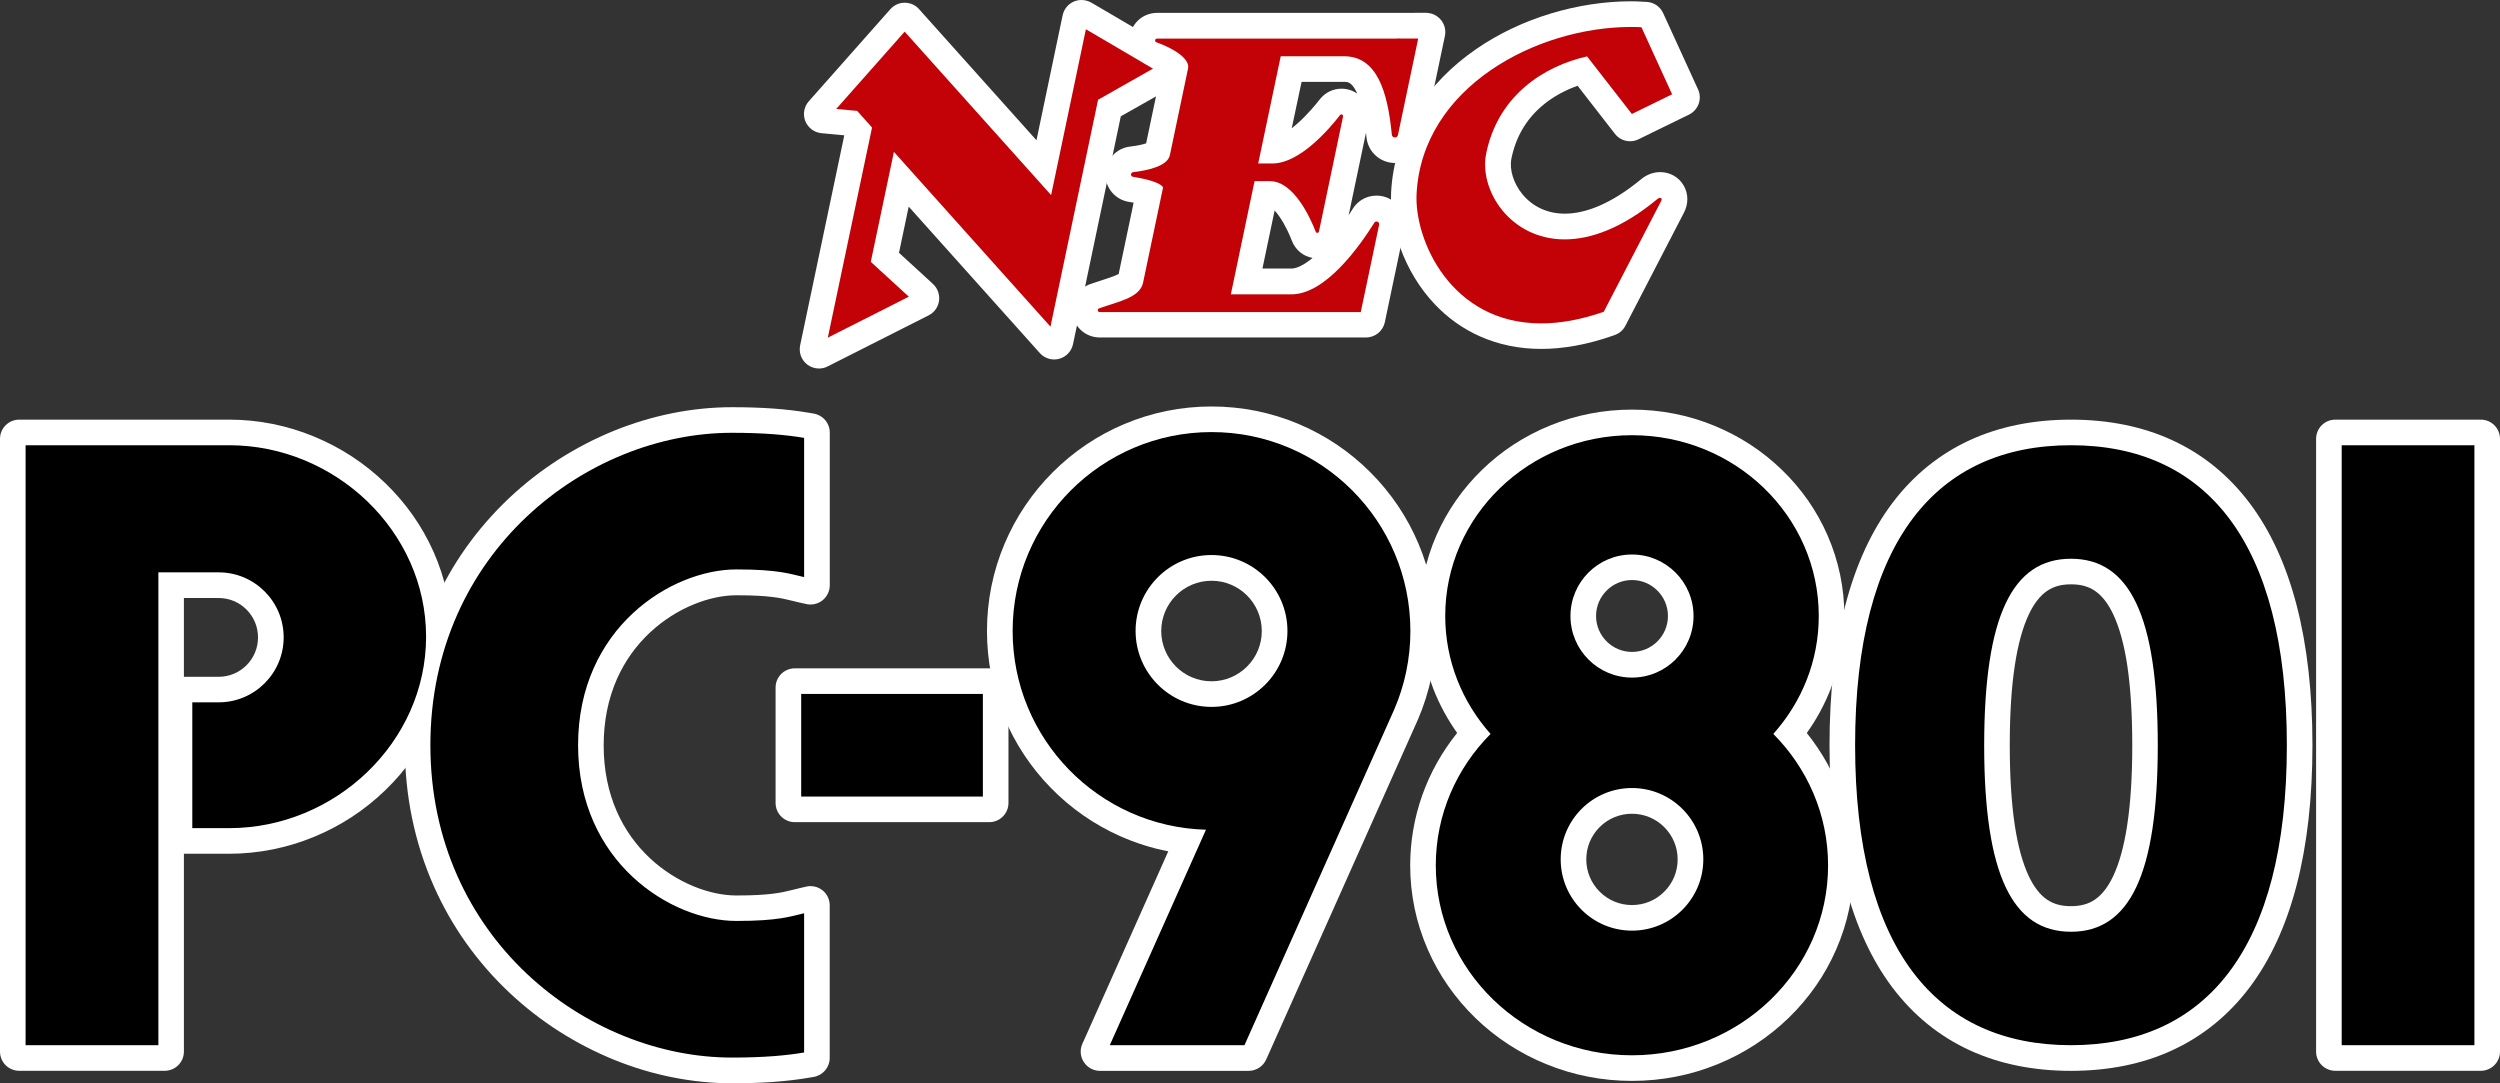 <?xml version="1.0" encoding="utf-8"?>
<!-- Generator: Adobe Illustrator 26.3.1, SVG Export Plug-In . SVG Version: 6.00 Build 0)  -->
<svg version="1.1" id="Layer_1" xmlns="http://www.w3.org/2000/svg" xmlns:xlink="http://www.w3.org/1999/xlink" x="0px" y="0px"
	 viewBox="0 0 3839 1663.5" style="enable-background:new 0 0 3839 1663.5;" xml:space="preserve">
<rect x="0" y="0" width="3839" height="1663.5" fill="#333333" stroke="none"/>
<style type="text/css">
	.st0{fill:#FFFFFF;}
	.st1{fill:#C30207;}
</style>
<g>
	<g>
		<g>
			<path class="st0" d="M1220.5,1247.8c-8.2,0-14.8-6.6-14.8-14.8v-177.2c0-8.2,6.6-14.8,14.8-14.8h298.6c8.2,0,14.8,6.6,14.8,14.8
				V1233c0,8.2-6.6,14.8-14.8,14.8H1220.5z"/>
			<path class="st0" d="M1519.1,1055.8v9.8v157.6v9.8h-9.8h-279h-9.8v-9.8v-157.6v-9.8h9.8h279H1519.1 M1519.1,1026.3h-9.8h-279
				h-9.8c-16.3,0-29.5,13.2-29.5,29.5v9.8v157.6v9.8c0,16.3,13.2,29.5,29.5,29.5h9.8h279h9.8c16.3,0,29.5-13.2,29.5-29.5v-9.8
				v-157.6v-9.8C1548.6,1039.5,1535.4,1026.3,1519.1,1026.3L1519.1,1026.3z"/>
		</g>
		<g>
			<path class="st0" d="M1689.1,1629.6c-5,0-9.7-2.5-12.4-6.7c-2.7-4.2-3.1-9.5-1.1-14.1l139.7-313c-30.8-4.2-60.8-12.7-89.3-25.5
				c-38.3-17.1-72.6-41-101.9-71.1c-29.4-30.2-52.5-65.1-68.5-103.8c-16.7-40.1-25.1-82.6-25.1-126.4c0-44.5,8.7-87.8,25.9-128.4
				c16.6-39.3,40.4-74.6,70.7-104.9c30.3-30.3,65.6-54.1,104.9-70.7c40.7-17.2,83.9-25.9,128.4-25.9c44.5,0,87.8,8.7,128.4,25.9
				c39.3,16.6,74.6,40.4,104.9,70.7c30.3,30.3,54.1,65.6,70.7,104.9c17.2,40.7,25.9,84,25.9,128.5c0,45.3-9.1,89.2-27,130.6
				c0,0.1-232.6,521.2-232.6,521.2c-2.4,5.3-7.7,8.8-13.5,8.8H1689.1z M1860.4,877c-50.7,0-92,41.3-92,92c0,50.7,41.3,92,92,92
				c50.7,0,92-41.3,92-92C1952.4,918.2,1911.2,877,1860.4,877z"/>
			<path class="st0" d="M1860.4,653.8c42.6,0,83.8,8.3,122.7,24.8c37.5,15.9,71.2,38.6,100.2,67.5c28.9,28.9,51.7,62.7,67.5,100.2
				c16.4,38.9,24.8,80.2,24.8,122.8c0,43.2-8.7,85.2-25.8,124.8l0,0.1l0,0.1L1919.9,1609l-2.6,5.8h-6.4h-206.8h-15.1l6.2-13.8
				l141.9-317.8c-36.5-2.6-71.8-11.5-105.1-26.4c-36.6-16.3-69.3-39.2-97.4-67.9c-28.1-28.8-50.1-62.2-65.5-99.2
				c-15.9-38.3-24-78.9-24-120.8c0-42.5,8.3-83.8,24.8-122.7c15.9-37.5,38.6-71.2,67.5-100.2c28.9-28.9,62.7-51.7,100.2-67.5
				C1776.6,662.1,1817.9,653.8,1860.4,653.8 M1860.4,1075.7c58.9,0,106.8-47.9,106.8-106.8c0-58.9-47.9-106.8-106.8-106.8
				c-58.9,0-106.8,47.9-106.8,106.8C1753.7,1027.8,1801.6,1075.7,1860.4,1075.7 M1860.4,624.2c-46.5,0-91.7,9.1-134.2,27.1
				c-41.1,17.4-77.9,42.2-109.6,73.9c-31.6,31.6-56.5,68.5-73.9,109.6c-18,42.5-27.1,87.7-27.1,134.2c0,45.7,8.8,90.2,26.2,132.1
				c16.8,40.5,40.9,77,71.6,108.5c30.7,31.5,66.5,56.5,106.5,74.3c23.8,10.6,48.6,18.5,74.1,23.4L1668.3,1589l-6.2,13.8
				c-4.1,9.1-3.3,19.7,2.2,28.1s14.8,13.5,24.8,13.5h15.1H1911h6.4c11.7,0,22.2-6.9,27-17.5l2.6-5.8l229.9-515.1l0,0
				c0.1-0.1,0.1-0.3,0.2-0.4c18.7-43.3,28.2-89.2,28.2-136.5c0-46.6-9.1-91.7-27.1-134.3c-17.4-41.1-42.2-77.9-73.9-109.6
				c-31.6-31.6-68.5-56.5-109.6-73.9C1952.1,633.3,1907,624.2,1860.4,624.2L1860.4,624.2z M1860.4,1046.2
				c-42.6,0-77.2-34.6-77.2-77.2c0-42.6,34.6-77.2,77.2-77.2c42.6,0,77.2,34.6,77.2,77.2C1937.7,1011.5,1903,1046.2,1860.4,1046.2
				L1860.4,1046.2z"/>
		</g>
		<g>
			<path class="st0" d="M2506,1645.1c-43.9,0-86.4-8.3-126.5-24.7c-38.8-15.9-73.6-38.6-103.5-67.6c-30-29-53.5-62.8-70-100.5
				c-17.1-39.1-25.7-80.6-25.7-123.3c0-74.4,26.9-145.9,76.1-202.8c-17.2-22.4-31.1-46.9-41.3-72.9c-13.5-34.3-20.3-70.3-20.3-107.3
				c0-40.9,8.3-80.5,24.6-117.9c15.7-36,38.2-68.3,66.9-96.1c28.6-27.7,61.9-49.4,98.9-64.6c38.3-15.7,79-23.6,120.9-23.6
				c41.9,0,82.6,8,120.9,23.6c37.1,15.2,70.3,36.9,98.9,64.6c28.7,27.7,51.2,60,66.9,96.1c16.3,37.3,24.6,77,24.6,117.9
				c0,36.9-6.8,73-20.3,107.3c-10.3,26.1-24.2,50.6-41.4,73c49.1,56.9,76.1,128.4,76.1,202.8c0,42.8-8.7,84.3-25.7,123.3
				c-16.5,37.7-40,71.5-70,100.5c-29.9,29-64.7,51.7-103.5,67.6C2592.5,1636.8,2549.9,1645.1,2506,1645.1z M2506.1,1234.7
				c-22.7,0-44.1,8.8-60.1,24.9c-16,16-24.9,37.4-24.9,60.1c0,22.7,8.8,44,24.9,60.1c16,16,37.4,24.9,60.1,24.9
				c22.7,0,44-8.8,60.1-24.9c16.1-16,24.9-37.4,24.9-60.1c0-22.7-8.8-44-24.9-60.1C2550.1,1243.5,2528.8,1234.7,2506.1,1234.7z
				 M2506.1,876c-38.6,0-70,31.4-70,70c0,38.6,31.4,70,70,70c38.6,0,70-31.4,70-70C2576.1,907.4,2544.7,876,2506.1,876z"/>
			<path class="st0" d="M2506.1,658.5c40,0,78.8,7.6,115.3,22.5c35.3,14.5,67,35.2,94.3,61.5c27.3,26.4,48.7,57.1,63.6,91.4
				c15.5,35.5,23.4,73.1,23.4,112c0,35.1-6.5,69.3-19.3,101.9c-11.2,28.6-27.1,55.1-47.1,78.9c52.1,55.6,80.7,127.1,80.7,202.2
				c0,40.7-8.2,80.2-24.5,117.4c-15.7,35.9-38.1,68.1-66.7,95.8c-28.6,27.7-61.8,49.4-98.8,64.5c-38.3,15.7-79,23.6-121,23.6
				c-41.9,0-82.6-8-120.9-23.6c-37-15.2-70.3-36.9-98.8-64.5c-28.6-27.7-51-59.9-66.7-95.8c-16.3-37.2-24.5-76.7-24.5-117.4
				c0-75.1,28.6-146.6,80.7-202.2c-19.9-23.9-35.7-50.4-46.9-78.9c-12.8-32.5-19.3-66.8-19.3-101.9c0-38.8,7.9-76.5,23.4-112
				c15-34.2,36.4-65,63.6-91.4c27.2-26.4,59-47.1,94.3-61.5C2427.3,666.1,2466.1,658.5,2506.1,658.5 M2506.1,1030.7
				c46.7,0,84.7-38,84.7-84.7s-38-84.7-84.7-84.7c-46.7,0-84.7,38-84.7,84.7S2459.4,1030.7,2506.1,1030.7 M2506.1,1419.3
				c26.6,0,51.7-10.4,70.5-29.2c18.8-18.8,29.2-43.9,29.2-70.5s-10.4-51.7-29.2-70.5c-18.8-18.8-43.9-29.2-70.5-29.2
				c-26.7,0-51.7,10.4-70.5,29.2c-18.8,18.8-29.2,43.9-29.2,70.5c0,26.6,10.4,51.7,29.2,70.5
				C2454.5,1409,2479.5,1419.3,2506.1,1419.3 M2506.1,629c-43.9,0-86.4,8.3-126.5,24.7c-38.8,15.9-73.7,38.6-103.6,67.6
				c-30,29.1-53.6,63-70.2,100.7c-17.1,39.2-25.8,80.9-25.8,123.8c0,38.8,7.2,76.7,21.3,112.7c9.3,23.7,21.5,46.1,36.3,67
				c-46.7,58-72.1,129.3-72.1,203.4c0,44.8,9.1,88.3,27,129.2c17.2,39.4,41.9,74.8,73.2,105.2c31.3,30.3,67.7,54,108.2,70.6
				c41.9,17.2,86.3,25.9,132.1,25.9c45.8,0,90.3-8.7,132.2-25.9c40.5-16.6,76.9-40.4,108.2-70.6c31.4-30.4,56-65.8,73.2-105.2
				c17.9-40.9,26.9-84.4,26.9-129.2c0-74-25.4-145.3-72-203.3c14.9-20.9,27.1-43.3,36.4-67c14.2-36,21.3-73.9,21.3-112.7
				c0-42.9-8.7-84.6-25.8-123.8c-16.5-37.8-40.1-71.7-70.2-100.7c-30-29-64.8-51.7-103.6-67.6C2592.6,637.3,2550,629,2506.1,629
				L2506.1,629z M2506.1,1001.1c-30.4,0-55.2-24.8-55.2-55.2c0-30.4,24.8-55.2,55.2-55.2s55.2,24.8,55.2,55.2
				C2561.3,976.4,2536.6,1001.1,2506.1,1001.1L2506.1,1001.1z M2506.1,1389.8c-18.7,0-36.4-7.3-49.6-20.5
				c-13.3-13.3-20.6-30.9-20.6-49.6c0-18.8,7.3-36.4,20.5-49.6c13.2-13.2,30.9-20.5,49.6-20.5c18.7,0,36.4,7.3,49.6,20.5
				c13.3,13.3,20.6,30.9,20.6,49.6c0,18.8-7.3,36.4-20.6,49.6C2542.5,1382.5,2524.9,1389.8,2506.1,1389.8L2506.1,1389.8z"/>
		</g>
		<g>
			<path class="st0" d="M3180.2,1629.6c-55.2,0-105.3-10.1-148.8-30c-44.8-20.5-83-51.5-113.7-92.2c-62.1-82.4-93.5-204.5-93.5-363
				s31.5-280.6,93.5-363c30.7-40.7,68.9-71.7,113.7-92.2c43.5-19.9,93.6-30,148.8-30s105.3,10.1,148.8,30
				c44.8,20.5,83,51.5,113.7,92.2c62.1,82.4,93.5,204.5,93.5,363c0,158.5-31.5,280.6-93.5,363c-30.7,40.7-68.9,71.7-113.7,92.2
				C3285.5,1619.5,3235.4,1629.6,3180.2,1629.6z M3180.2,882.5c-17.8,0-32.6,4.1-45.1,12.6c-13,8.8-24.1,23-33.1,42.1
				c-20.5,43.4-30.5,111-30.6,206.7v1c0,95.6,10,163.2,30.5,206.7c9,19.1,20.2,33.3,33.2,42.1c12.5,8.5,27.2,12.6,45.1,12.6
				c17.8,0,32.6-4.1,45.1-12.6c13-8.8,24.1-23,33.1-42.1c20.5-43.4,30.5-111.1,30.6-206.7v-1c0-95.6-10-163.2-30.5-206.7
				c-9-19.1-20.2-33.3-33.2-42.1C3212.8,886.7,3198.1,882.5,3180.2,882.5z"/>
			<path class="st0" d="M3180.2,673.9c53.1,0,101.1,9.6,142.6,28.7c42.5,19.4,78.9,48.9,108,87.7c60.1,79.8,90.6,198.9,90.6,354.1
				s-30.5,274.4-90.6,354.1c-29.2,38.7-65.5,68.2-108,87.7c-41.6,19-89.6,28.7-142.6,28.7c-53.1,0-101.1-9.6-142.6-28.7
				c-42.5-19.4-78.9-48.9-108-87.7c-60.1-79.8-90.6-198.9-90.6-354.1s30.5-274.4,90.6-354.1c29.2-38.7,65.5-68.2,108-87.7
				C3079.1,683.6,3127.1,673.9,3180.2,673.9 M3180.2,1421c20.9,0,38.3-5,53.4-15.2c15.2-10.3,28.1-26.5,38.2-48
				c21.4-45.5,31.9-115.1,32-212.9v-0.5v-0.5c0-97.8-10.5-167.5-31.9-212.9c-10.1-21.5-23-37.7-38.2-48
				c-15-10.2-32.5-15.2-53.4-15.2c-20.9,0-38.3,5-53.4,15.2c-15.2,10.3-28.1,26.5-38.2,48c-21.4,45.5-31.9,115.1-32,212.9v0.5v0.5
				c0,97.8,10.5,167.5,31.9,212.9c10.1,21.5,23,37.7,38.2,48C3141.9,1416,3159.3,1421,3180.2,1421 M3180.2,644.4
				c-57.4,0-109.5,10.5-154.9,31.3c-47,21.5-87.2,54.1-119.4,96.8c-64,85-96.5,210.1-96.5,371.9s32.5,286.9,96.5,371.9
				c32.2,42.7,72.3,75.3,119.4,96.8c45.4,20.8,97.6,31.3,154.9,31.3c57.4,0,109.5-10.5,154.9-31.3c47-21.5,87.2-54.1,119.4-96.8
				c64-85,96.5-210.1,96.5-371.9s-32.5-286.9-96.5-371.9c-32.2-42.7-72.3-75.3-119.4-96.8C3289.7,654.9,3237.6,644.4,3180.2,644.4
				L3180.2,644.4z M3180.2,1391.5c-15,0-26.7-3.2-36.8-10.1c-10.8-7.3-20.2-19.5-28.1-36.2c-9.4-20-16.7-46.5-21.5-78.6
				c-5-33.6-7.6-74.5-7.6-121.7v-0.5v-0.5c0-47.2,2.6-88.2,7.7-121.7c4.8-32.2,12.1-58.6,21.5-78.6c7.9-16.7,17.3-28.8,28.1-36.2
				c10.1-6.9,21.8-10.1,36.8-10.1c15,0,26.7,3.2,36.8,10.1c10.8,7.3,20.2,19.5,28.1,36.2c9.4,20,16.7,46.5,21.5,78.6
				c5,33.6,7.6,74.5,7.6,121.7v0.5v0.5c0,47.2-2.6,88.2-7.7,121.7c-4.8,32.2-12.1,58.6-21.5,78.6c-7.9,16.7-17.3,28.8-28.1,36.2
				C3206.9,1388.3,3195.2,1391.5,3180.2,1391.5L3180.2,1391.5z"/>
		</g>
		<g>
			<path class="st0" d="M1123.9,1648.7c-234.5,0-487.6-192.8-487.6-504.3c0-311.5,253.1-504.3,487.6-504.3c45.3,0,81.9,2.6,115,8.2
				l8.2,1.4c7.1,1.2,12.3,7.4,12.3,14.6v234.4c0,4.5-2,8.7-5.5,11.5c-2.6,2.1-5.9,3.2-9.2,3.2c-1.1,0-2.2-0.1-3.2-0.4l-11.9-2.7
				c-3.1-0.7-6.1-1.4-9.2-2.2c-17.1-4.2-36.5-9-89.4-9c-22.3,0-46.9,5.2-70.9,15c-25.9,10.6-50.6,26.4-71.4,45.8
				c-23.2,21.6-41.5,47.3-54.4,76.3c-14.5,32.6-21.8,69-21.8,108.2c0,39.2,7.3,75.6,21.8,108.2c12.9,29,31.2,54.7,54.4,76.3
				c20.8,19.4,45.5,35.2,71.4,45.8c24,9.8,48.5,15,70.9,15c53.4,0,72.8-4.8,89.9-9c2.9-0.7,5.7-1.4,8.7-2.1l12-2.8
				c1.1-0.3,2.2-0.4,3.3-0.4c3.3,0,6.6,1.1,9.2,3.2c3.5,2.8,5.6,7.1,5.6,11.6v234.4c0,7.2-5.2,13.4-12.3,14.6l-8.2,1.4
				C1205.8,1646.1,1169.3,1648.7,1123.9,1648.7z"/>
			<path class="st0" d="M1123.9,654.8c44.5,0,80.2,2.5,112.5,8l8.2,1.4v8.3v213.8v12.2l-11.9-2.7c-3-0.7-5.9-1.4-8.9-2.1
				c-17.9-4.4-38.2-9.4-92.9-9.4c-24.2,0-50.7,5.6-76.5,16.1c-27.6,11.3-53.8,28.1-75.9,48.6c-24.7,23-44.2,50.3-57.9,81.1
				c-15.3,34.5-23.1,72.9-23.1,114.2c0,41.3,7.8,79.7,23.1,114.2c13.7,30.8,33.2,58.1,57.9,81.1c22.1,20.6,48.3,37.4,75.9,48.6
				c25.8,10.5,52.2,16.1,76.5,16.1c55.2,0,75.5-5,93.4-9.5c2.9-0.7,5.6-1.4,8.4-2l12-2.8v12.3v213.8v8.3l-8.2,1.4
				c-32.3,5.4-68,8-112.5,8c-227.4,0-472.8-187.2-472.8-489.6C651.1,842,896.6,654.8,1123.9,654.8 M1123.9,625.3
				c-30.2,0-60.9,3.1-91.4,9.2c-30.3,6.1-60.4,15.1-89.5,26.9c-29.3,11.9-57.7,26.6-84.5,43.7c-27.3,17.4-53,37.5-76.5,59.6
				c-49.6,46.8-88.6,101.8-116,163.7c-29.5,66.7-44.4,139.3-44.4,216c0,76.7,14.9,149.3,44.4,216c27.3,61.8,66.4,116.9,116,163.7
				c23.5,22.1,49.2,42.2,76.5,59.6c26.8,17.1,55.2,31.8,84.5,43.7c29.1,11.8,59.2,20.9,89.5,26.9c30.5,6.1,61.2,9.2,91.4,9.2
				c46.2,0,83.5-2.7,117.4-8.4l8.2-1.4c14.2-2.4,24.6-14.7,24.6-29.1v-8.3v-213.8v-12.3c0-9-4.1-17.5-11.1-23.1
				c-5.3-4.2-11.8-6.4-18.4-6.4c-2.2,0-4.4,0.2-6.6,0.8l-12,2.8c-3.1,0.7-5.9,1.4-8.9,2.2c-17,4.2-34.7,8.6-86.3,8.6
				c-20.4,0-43-4.8-65.3-13.9c-24.3-9.9-47.5-24.8-67-42.9c-21.8-20.3-38.9-44.3-51-71.5c-13.6-30.7-20.5-65.1-20.5-102.2
				c0-37.1,6.9-71.5,20.5-102.2c12.1-27.2,29.2-51.2,51-71.5c19.5-18.1,42.6-33,67-42.9c22.3-9.1,44.9-13.9,65.3-13.9
				c51.2,0,68.8,4.3,85.9,8.5c3.2,0.8,6.2,1.5,9.5,2.3l12,2.7c2.2,0.5,4.3,0.7,6.5,0.7c6.6,0,13.2-2.2,18.4-6.5
				c7-5.6,11.1-14.1,11.1-23.1v-12.2V672.5v-8.3c0-14.4-10.4-26.7-24.6-29.1l-8.2-1.4C1207.4,628,1170.1,625.3,1123.9,625.3
				L1123.9,625.3z"/>
		</g>
		<g>
			<path class="st0" d="M3586,1629.6c-8.2,0-14.8-6.6-14.8-14.8V673.9c0-8.2,6.6-14.8,14.8-14.8h223.4c8.2,0,14.8,6.6,14.8,14.8
				v940.9c0,8.2-6.6,14.8-14.8,14.8H3586z"/>
			<path class="st0" d="M3809.5,673.9v9.8V1605v9.8h-9.8h-203.8h-9.8v-9.8V683.7v-9.8h9.8h203.8H3809.5 M3809.5,644.4h-9.8h-203.8
				h-9.8c-16.3,0-29.5,13.2-29.5,29.5v9.8V1605v9.8c0,16.3,13.2,29.5,29.5,29.5h9.8h203.8h9.8c16.3,0,29.5-13.2,29.5-29.5v-9.8
				V683.7v-9.8C3839,657.6,3825.8,644.4,3809.5,644.4L3809.5,644.4z"/>
		</g>
		<g>
			<path class="st0" d="M29.5,1629.6c-8.2,0-14.8-6.6-14.8-14.8V673.9c0-8.2,6.6-14.8,14.8-14.8h322.4c43,0,85.1,8.4,125.2,25
				c38.8,16,73.7,38.9,104,68c30.5,29.3,54.5,63.4,71.3,101.2c17.6,39.5,26.5,81.4,26.5,124.4c0,43-8.9,84.9-26.5,124.4
				c-16.8,37.8-40.8,71.8-71.3,101.1c-30.2,29.1-65.2,52-104,68c-40.1,16.6-82.2,25-125.2,25h-66.4c-8.2,0-14.8-6.6-14.8-14.8
				v-212.7c0-8.2,6.6-14.8,14.8-14.8h50.2c20.1,0,39-7.8,53.2-22c14.2-14.2,22-33.1,22-53.2c0-20.1-7.8-39-22-53.2
				c-14.2-14.2-33.1-22-53.2-22h-68v711.3c0,8.2-6.6,14.8-14.8,14.8H29.5z"/>
			<path class="st0" d="M351.9,673.9c41,0,81.3,8,119.5,23.9c37,15.3,70.5,37.2,99.4,65c29.1,28,52,60.5,68,96.5
				c16.8,37.6,25.3,77.5,25.3,118.4s-8.5,80.8-25.3,118.4c-16.1,36.1-38.9,68.5-68,96.5c-28.9,27.8-62.3,49.7-99.4,65
				c-38.3,15.8-78.5,23.8-119.5,23.8h-56.6h-9.8v-9.8v-193.2v-9.8h9.8h40.5c24.1,0,46.7-9.4,63.7-26.4c17-17,26.4-39.6,26.4-63.7
				c0-24.1-9.4-46.7-26.4-63.7c-17-17-39.6-26.4-63.7-26.4H253V1605v9.8h-9.8H39.3h-9.8v-9.8V683.7v-9.8h9.8h203.8H351.9
				 M351.9,644.4H243.2H39.3h-9.8C13.2,644.4,0,657.6,0,673.9v9.8V1605v9.8c0,16.3,13.2,29.5,29.5,29.5h9.8h203.8h9.8
				c16.3,0,29.5-13.2,29.5-29.5v-9.8v-294.1c1,0.1,2,0.1,3,0.1h9.8h56.6c44.9,0,88.9-8.8,130.8-26.1c40.5-16.7,77-40.6,108.6-71
				c31.8-30.6,56.9-66.2,74.5-105.8c18.5-41.4,27.8-85.3,27.8-130.4s-9.4-89-27.8-130.4c-17.6-39.6-42.7-75.2-74.5-105.8
				c-31.6-30.4-68.1-54.3-108.6-71C440.8,653.2,396.8,644.4,351.9,644.4L351.9,644.4z M282.5,918.3h53.2c16.2,0,31.4,6.3,42.8,17.7
				c11.4,11.4,17.7,26.6,17.7,42.8c0,16.2-6.3,31.4-17.7,42.8c-11.4,11.4-26.6,17.7-42.8,17.7h-40.5h-9.8c-1,0-2,0.1-3,0.1V918.3
				L282.5,918.3z"/>
		</g>
		<g>
			<path class="st0" d="M1257.5,551.2c-3.2,0-6.4-1-9-3.1c-4.5-3.5-6.6-9.2-5.5-14.8l69.5-330.5l-8.1-9l-41.8-3.9
				c-5.5-0.5-10.3-4.1-12.4-9.3c-2-5.2-1-11.1,2.7-15.2L1378.1,24c2.8-3.2,6.8-5,11-5c0,0,0,0,0,0c4.2,0,8.2,1.8,11,4.9L1600,247
				l46.2-220.5c1-4.7,4.1-8.6,8.5-10.5c1.9-0.8,3.9-1.3,6-1.3c2.6,0,5.2,0.7,7.5,2l129.4,76c4.6,2.7,7.3,7.6,7.3,12.8
				c0,5.3-2.9,10.1-7.5,12.7l-89.5,50.7l-74.8,356.5c-1.1,5.4-5.3,9.8-10.6,11.2c-1.3,0.3-2.5,0.5-3.8,0.5c-4.1,0-8.2-1.7-11-4.9
				l-220.9-246.7l-22.6,107.7l58.5,53.6c3.6,3.3,5.3,8.1,4.7,12.9c-0.7,4.8-3.6,9-8,11.2l-155.2,78.5
				C1262,550.7,1259.8,551.2,1257.5,551.2z"/>
			<path class="st0" d="M1660.7,29.5l11.8,6.9l103,60.5l14.6,8.6l-14.8,8.4l-80.5,45.6l-72.2,344.1l-4,18.9l-12.9-14.4l-227.5-254
				L1348,398.7l54.3,49.7l10.4,9.6l-12.6,6.4l-124.4,62.9l-18.2,9.2l4.2-20l66.9-317.9l-17-18.9l-28.4-2.7l-19.2-1.8l12.8-14.4
				L1381.9,42l7.3-8.2l7.3,8.2l212,236.6l49.4-235.7L1660.7,29.5 M1660.7,0c-4.1,0-8.1,0.8-11.9,2.5c-8.7,3.8-15,11.6-17,21
				l-2.8,13.3l-37.4,178.6l-173-193.2l-7.3-8.2c-5.6-6.3-13.6-9.8-22-9.8c0,0-0.1,0-0.1,0c-8.4,0-16.4,3.6-22,10l-7.3,8.2
				l-105.1,118.7l-12.8,14.4c-7.4,8.3-9.4,20.1-5.4,30.4c4.1,10.3,13.6,17.5,24.7,18.6l19.2,1.8l16,1.5l-63.6,302.5l-4.2,20
				c-2.3,11.1,1.9,22.6,10.9,29.5c5.3,4,11.6,6.1,18,6.1c4.5,0,9.1-1,13.3-3.2l18.2-9.2l124.4-62.9l12.6-6.4
				c8.7-4.4,14.6-12.7,15.9-22.3c1.3-9.6-2.2-19.3-9.3-25.8l-10.4-9.6l-41.8-38.3l14.9-70.9l188.5,210.5l12.9,14.4
				c5.7,6.3,13.7,9.8,22,9.8c2.5,0,5.1-0.3,7.6-1c10.8-2.9,19-11.6,21.3-22.5l4-18.9l69.4-331l68.9-39l14.8-8.4
				c9.2-5.2,14.9-14.9,15-25.5c0.1-10.6-5.5-20.4-14.6-25.7l-14.6-8.6l-103-60.5l-11.8-6.9C1671,1.4,1665.9,0,1660.7,0L1660.7,0z"/>
		</g>
		<g>
			<path class="st0" d="M1688.6,503.5c-13.4,0-24.8-9.6-27-22.8c-2.3-13.2,5.2-26,17.8-30.5c5.9-2.1,11.8-4,17.5-5.8
				c10.2-3.3,19.9-6.4,26.9-9.9c6.8-3.5,7.5-5.6,7.5-5.6l26.9-128.6c-5-1.4-12.2-3.1-22.3-4.7c0,0-0.1,0-0.1,0
				c-14-2.3-24-14.3-23.6-28.4c0.3-14.1,10.8-25.6,24.8-27.2c24.4-2.9,33.4-7.6,36-9.4l26.4-125.7c-3.8-3.6-13.5-10.4-31.8-16.9
				c-12.6-4.5-20.1-17.3-17.8-30.5c2.3-13.2,13.6-22.8,27-22.8H2145l44.9,0.1c4.4,0,8.6,2,11.4,5.5c2.8,3.5,3.9,8,3,12.3
				c0,0-33.6,160.1-33.6,160.2c-3,13.5-14.8,23-28.6,23c-15.3,0-27.8-11.5-29.2-26.7c-3.3-34.8-9.1-59.7-17.5-76.1
				c-8-15.6-17.1-21.9-31.3-21.9h-77.3l-24,114.3c24.2-6.3,55.1-37,75.9-63.7l0.4-0.5c5.2-6.4,12.9-10,21.1-10
				c8.3,0,16,3.7,21.2,10.1c5.2,6.4,7.1,14.7,5.4,22.7l-37,176.6c-2.6,12.7-13.5,21.6-26.6,21.6c-11.3,0-21.2-6.8-25.3-17.3
				c-3.6-9.2-11.2-26.8-21.7-41.6c-9.5-13.2-18.6-20.5-25.7-20.5h-3.8l-26.1,124.6h62.8c15.6,0,35.3-11.6,56.9-33.7
				c20.7-21.1,38.4-46.9,49.5-64.7c5.2-8.4,14.3-13.5,24.2-13.5c8.5,0,16.8,3.9,22.3,10.5c5.4,6.6,7.6,15.3,5.9,23.7
				c0,0.1-29.9,142.2-29.9,142.2c-1.4,6.8-7.5,11.7-14.5,11.7H1688.6z"/>
			<path class="st0" d="M2145,49.3l32.8,0.1l12,0l-2.5,11.8l-31.1,148.1l0,0.1l0,0.1c-1.5,6.7-7.3,11.4-14.2,11.4
				c-7.6,0-13.8-5.7-14.5-13.2c-3.5-36.8-9.8-63.5-19.1-81.5c-10.5-20.4-24.6-29.9-44.4-29.9h-89.3l-30.5,145h10.1
				c38.2,0,83.1-54,95.9-70.6l0.1-0.1l0.1-0.1c2.4-2.9,5.9-4.6,9.6-4.6c3.8,0,7.3,1.7,9.7,4.6c2.3,2.9,3.2,6.7,2.5,10.4l-37,176.7
				c-1.2,5.8-6.2,9.8-12.1,9.8c-5.2,0-9.7-3.1-11.5-7.9c-3.8-9.9-12-28.7-23.5-44.8c-12.7-17.7-25.3-26.7-37.7-26.7h-0.2h-15.6
				L1902.3,442h81c19.9,0,42.6-12.8,67.4-38.1c21.7-22.1,39.9-48.8,51.5-67.3c2.5-4.1,6.9-6.5,11.7-6.5c4.2,0,8.2,1.9,10.9,5.1
				c2.6,3.2,3.7,7.4,2.9,11.5l0,0.1l0,0.1l-28.2,134.1l-1.6,7.8h-7.9h-1.4H2025h-140.6h-104.1h-34.4h-57.3
				c-6.2,0-11.4-4.4-12.5-10.5c-1-6.1,2.4-12,8.2-14.1c5.7-2,11.4-3.9,17.1-5.7c21.4-6.8,41.6-13.3,44.4-26.6l29.5-141
				c-4-2.2-14-6.3-37.1-9.9l0,0l0,0c-6.7-1.1-11.4-6.8-11.2-13.5c0.2-6.7,5.1-12.1,11.8-12.9c33.5-4,46.8-12.2,48.2-18.6l27.9-133.1
				c0.9-4.3-10.9-17.6-42.4-28.8c-5.8-2.1-9.3-8-8.2-14.1c1.1-6.1,6.3-10.5,12.5-10.5h57.3h2.9H2145L2145,49.3L2145,49.3 M2145,19.8
				L2145,19.8h-308.1h-2.9h-57.3c-20.6,0-38.1,14.7-41.6,35.1c-3.5,20.3,8.1,40,27.5,46.9c9.3,3.3,15.9,6.6,20.3,9.3L1760,220.1
				c-4.3,1.5-12,3.5-24.8,5c-10.3,1.2-19.7,6.1-26.7,13.7c-6.9,7.6-10.9,17.5-11.1,27.9c-0.2,10.4,3.3,20.5,9.9,28.4
				c6.6,7.9,15.8,13.2,26,14.9c0,0,0.1,0,0.1,0c0,0,0.1,0,0.2,0c2.6,0.4,5,0.8,7.2,1.2l-23,109.6c-5.6,3-17.7,6.9-25.4,9.4
				c-5.8,1.9-11.9,3.8-18.1,6c-19.3,6.9-30.8,26.6-27.3,46.9c3.5,20.3,21,35.1,41.6,35.1h57.3h34.4h104.1H2025h63.4h1.4h7.9
				c14,0,26-9.8,28.9-23.5l1.6-7.8l28.2-134.1l0-0.1c0-0.1,0.1-0.3,0.1-0.4l0-0.1c2.5-12.8-0.8-25.9-9-35.9
				c-8.3-10.1-20.6-15.9-33.7-15.9c-15,0-28.8,7.6-36.7,20.5c-1.9,3-3.9,6.2-6.1,9.6l26.6-126.7c0.2,2.1,0.5,4.3,0.7,6.5
				c2.1,22.8,21,40,43.9,40c10,0,19.8-3.4,27.6-9.7c7.8-6.2,13.3-15.1,15.4-24.9c0,0,0-0.1,0-0.1l0-0.1c0-0.1,0-0.1,0-0.2l0-0.1
				l31.1-148.1l2.5-11.8c1.8-8.7-0.4-17.7-6-24.6c-5.6-6.9-14-10.9-22.9-11l-12,0L2145,19.8C2145.1,19.8,2145,19.8,2145,19.8
				L2145,19.8z M1998.7,125.7h65.3c5.1,0,11,0,18.2,13.9c0.7,1.3,1.4,2.8,2,4.2c-7-4.9-15.4-7.6-24.2-7.6
				c-12.6,0-24.5,5.6-32.5,15.4l-0.1,0.1c-0.1,0.2-0.3,0.3-0.4,0.5l-0.1,0.1c0,0-0.1,0.1-0.1,0.1c-5,6.5-18.5,23.2-34.7,37.5
				c-3,2.7-5.8,5-8.5,7.1L1998.7,125.7L1998.7,125.7z M1938.6,412.4l18.7-89.1c1.9,2,4.2,4.7,6.7,8.3c10,13.9,17.2,31.3,19.9,38.3
				c5.4,13.9,17.4,23.7,31.7,26.2c-17.5,14.5-28.1,16.3-32.4,16.3H1938.6L1938.6,412.4z"/>
		</g>
		<g>
			<path class="st0" d="M2366.6,521.1c-31.7,0-61.3-6.1-88.2-18c-24.1-10.7-45.8-26.2-64.5-45.8c-46.9-49.4-65.5-116.5-63.2-161.1
				c2.3-43.4,15.2-84,38.5-120.9c21-33.3,49.8-62.7,85.6-87.5c33-22.7,70.4-40.5,111.2-52.9c38.9-11.8,79.9-18,118.5-18c0,0,0,0,0,0
				c5.7,0,11.5,0.1,17,0.4l6,0.3c5.5,0.3,10.4,3.6,12.7,8.6l53.6,117.2c3.3,7.3,0.2,15.9-7,19.4l-77.5,37.8c-2.1,1-4.3,1.5-6.5,1.5
				c-4.4,0-8.8-2-11.7-5.7l-63.7-81.9c-20.3,6.1-46.5,17.2-69.9,37.3c-27,23.1-44.3,53.1-51.5,89.1c-4.2,21,3.4,46.5,19.9,66.6
				c18.7,22.9,46,35.5,76.7,35.5c17.8,0,36.8-4.1,56.5-12.3c22.7-9.4,46.3-24.2,70.1-44c5.9-4.9,12.7-7.5,19.8-7.5
				c9.7,0,18.4,4.9,23.2,13.1c4.9,8.3,4.9,18.8,0,27.9l-89.8,173.3c-1.7,3.4-4.7,5.9-8.3,7.2l-3.7,1.3
				C2434.2,514.6,2399.2,521.1,2366.6,521.1z"/>
			<path class="st0" d="M2504.7,31.6c5.5,0,11,0.1,16.3,0.4l6,0.3l2.5,5.4l47.1,103l4,8.7l-8.6,4.2l-61.8,30.2l-7.1,3.5l-4.9-6.3
				l-64.9-83.5c-24,6.1-56.4,18.3-85.1,43c-29.5,25.3-48.5,58.1-56.4,97.4c-5.1,25.3,3.7,55.5,22.9,78.9
				c21.6,26.4,52.9,40.9,88.1,40.9c19.8,0,40.7-4.5,62.2-13.4c24.1-10,48.9-25.5,73.9-46.2c3.2-2.7,6.8-4.1,10.4-4.1
				c4.4,0,8.3,2.2,10.5,5.8c2.3,3.9,2.2,8.9-0.3,13.5l-88,169.9l-1.8,3.5l-3.7,1.3c-35,12.2-68.4,18.3-99.3,18.3
				c-29.6,0-57.2-5.6-82.1-16.7c-22.3-9.9-42.4-24.3-59.8-42.5c-43.9-46.2-61.3-108.7-59.2-150.2c2.2-40.8,14.3-79.1,36.2-113.8
				c19.9-31.6,47.3-59.6,81.5-83.2C2315,78,2351,60.9,2390.4,49C2427.9,37.6,2467.5,31.6,2504.7,31.6
				C2504.7,31.6,2504.7,31.6,2504.7,31.6 M2504.7,2C2504.7,2,2504.7,2,2504.7,2L2504.7,2c-40.1,0-82.5,6.4-122.8,18.6
				c-42.3,12.8-81.1,31.3-115.3,54.9c-37.5,25.9-67.7,56.7-89.7,91.8c-24.6,39-38.3,82.1-40.7,128c-1.3,25.9,3.6,56,14,84.9
				c11.8,32.8,30.2,63,53.2,87.2c20,21.1,43.3,37.6,69.2,49.1c28.7,12.8,60.4,19.3,94.2,19.3c34.2,0,70.9-6.7,109-20l3.7-1.3
				c7.1-2.5,13.1-7.6,16.5-14.3l1.8-3.5l87.9-169.8c7.3-13.7,7.2-29.5-0.4-42.3c-7.5-12.7-20.9-20.3-35.9-20.3
				c-10.6,0-20.7,3.8-29.3,10.9c-22.7,18.8-45,32.8-66.3,41.7c-17.9,7.4-35,11.2-50.8,11.2c-13.2,0-25.6-2.6-36.8-7.8
				c-11-5.1-20.6-12.6-28.5-22.2c-13.5-16.5-20.1-37.8-16.8-54.4c6.6-32.7,22.3-59.9,46.7-80.8c18-15.4,37.9-25.2,55-31.2l52.4,67.5
				l4.9,6.3c5.7,7.4,14.4,11.4,23.3,11.4c4.4,0,8.8-1,12.9-3l7.1-3.5l61.8-30.2l8.6-4.2c14.4-7,20.6-24.3,13.9-38.8l-4-8.7
				l-47.1-103l-2.5-5.4c-4.6-10.1-14.4-16.7-25.5-17.2l-6-0.3C2516.6,2.2,2510.6,2,2504.7,2L2504.7,2z"/>
		</g>
	</g>
	<g>
		<g>
			<g>
				<rect x="1225.4" y="1060.7" width="288.8" height="167.4"/>
				<path class="st0" d="M1509.3,1065.6v157.6h-279v-157.6H1509.3 M1519.1,1055.8h-9.8h-279h-9.8v9.8v157.6v9.8h9.8h279h9.8v-9.8
					v-157.6V1055.8L1519.1,1055.8z"/>
			</g>
			<g>
				<path d="M1696.7,1609.9l147.8-331.2c-78.3-4-151.3-36.9-206.3-93.3c-56.8-58.2-88.1-135.1-88.1-216.5
					c0-82.9,32.3-160.8,90.9-219.4c58.6-58.6,136.5-90.9,219.4-90.9c82.9,0,160.8,32.3,219.4,90.9c58.6,58.6,90.9,136.6,90.9,219.5
					c0,42.6-8.5,83.9-25.4,122.8l-231.2,518.1H1696.7z M1860.4,857.3c-61.6,0-111.7,50.1-111.7,111.7s50.1,111.7,111.7,111.7
					s111.7-50.1,111.7-111.7S1922,857.3,1860.4,857.3z"/>
				<path class="st0" d="M1860.4,663.5c168.7,0,305.4,136.6,305.4,305.5c0,42.9-8.9,83.7-25,120.9L1911,1605h-206.8l147.7-330.9
					c-164.8-4.5-296.9-139.4-296.9-305.2C1555,800.3,1691.8,663.5,1860.4,663.5 M1860.4,1085.5c64.4,0,116.6-52.2,116.6-116.6
					c0-64.4-52.2-116.6-116.6-116.6c-64.4,0-116.6,52.2-116.6,116.6C1743.9,1033.3,1796.1,1085.5,1860.4,1085.5 M1860.4,653.8
					c-42.5,0-83.8,8.3-122.7,24.8c-37.5,15.9-71.2,38.6-100.2,67.5s-51.7,62.7-67.5,100.2c-16.4,38.9-24.8,80.1-24.8,122.7
					c0,41.8,8.1,82.5,24,120.8c15.4,37,37.4,70.4,65.5,99.2c28,28.8,60.8,51.6,97.4,67.9c33.4,14.9,68.7,23.7,105.1,26.4
					l-141.9,317.8l-6.2,13.8h15.1H1911h6.4l2.6-5.8l229.9-515.1l0-0.1l0-0.1c17.1-39.5,25.8-81.5,25.8-124.8
					c0-42.6-8.3-83.9-24.8-122.8c-15.9-37.6-38.6-71.3-67.5-100.2c-28.9-28.9-62.7-51.7-100.2-67.5
					C1944.3,662.1,1903,653.8,1860.4,653.8L1860.4,653.8z M1860.4,1075.7c-58.9,0-106.8-47.9-106.8-106.8
					c0-58.9,47.9-106.8,106.8-106.8s106.8,47.9,106.8,106.8C1967.2,1027.8,1919.3,1075.7,1860.4,1075.7L1860.4,1075.7z"/>
			</g>
			<g>
				<path d="M2506,1625.4c-81.7,0-158.6-30.8-216.4-86.8c-57.9-56-89.7-130.5-89.7-209.7c0-75.3,29.2-146.9,82.4-202.1
					c-43.8-50.9-67.9-114.9-67.9-180.9c0-75.5,30.4-146.4,85.5-199.8c55.1-53.3,128.3-82.7,206.2-82.7c77.9,0,151.1,29.4,206.2,82.7
					c55.1,53.4,85.5,124.3,85.5,199.8c0,66.1-24.1,130.2-68.1,180.9c53.1,55.2,82.4,126.7,82.4,202.1c0,79.2-31.9,153.7-89.7,209.7
					C2664.6,1594.6,2587.8,1625.4,2506,1625.4z M2506.1,1215c-57.7,0-104.6,46.9-104.6,104.6c0,57.7,46.9,104.6,104.6,104.6
					c57.7,0,104.6-46.9,104.6-104.6C2610.7,1261.9,2563.8,1215,2506.1,1215z M2506.1,856.3c-49.4,0-89.6,40.2-89.6,89.6
					c0,49.4,40.2,89.6,89.6,89.6c49.4,0,89.6-40.2,89.6-89.6C2595.8,896.5,2555.5,856.3,2506.1,856.3z"/>
				<path class="st0" d="M2506.1,668.3c158.4,0,286.8,124.3,286.8,277.6c0,69.3-26.3,132.4-69.8,181.1
					c52,52.4,84.1,123.4,84.1,201.9c0,161-134.8,291.6-301.2,291.6c-166.3,0-301.2-130.6-301.2-291.6c0-78.5,32.1-149.5,84.1-201.9
					c-43.3-48.7-69.6-111.9-69.6-181.1C2219.3,792.6,2347.7,668.3,2506.1,668.3 M2506.1,1040.5c52.2,0,94.5-42.3,94.5-94.5
					c0-52.2-42.3-94.5-94.5-94.5s-94.5,42.3-94.5,94.5C2411.6,998.1,2453.9,1040.5,2506.1,1040.5 M2506.1,1429.1
					c60.4,0,109.5-49,109.5-109.5c0-60.5-49.1-109.5-109.5-109.5c-60.5,0-109.5,49-109.5,109.5
					C2396.6,1380.2,2445.7,1429.1,2506.1,1429.1 M2506.1,658.5c-40,0-78.8,7.6-115.3,22.5c-35.3,14.5-67,35.2-94.3,61.5
					c-27.3,26.4-48.7,57.1-63.6,91.4c-15.5,35.5-23.4,73.1-23.4,112c0,35.1,6.5,69.3,19.3,101.9c11.2,28.5,27,55,46.9,78.9
					c-52.1,55.6-80.7,127.1-80.7,202.2c0,40.7,8.2,80.2,24.5,117.4c15.7,35.9,38.1,68.1,66.7,95.8c28.6,27.7,61.8,49.4,98.8,64.5
					c38.3,15.7,79,23.6,120.9,23.6c42,0,82.7-8,121-23.6c37-15.2,70.3-36.9,98.8-64.5c28.6-27.7,51-59.9,66.7-95.8
					c16.2-37.2,24.5-76.7,24.5-117.4c0-75.1-28.6-146.6-80.7-202.2c20-23.8,35.8-50.3,47.1-78.9c12.8-32.5,19.3-66.8,19.3-101.9
					c0-38.8-7.9-76.5-23.4-112c-15-34.2-36.4-65-63.6-91.4c-27.2-26.4-59-47.1-94.3-61.5C2584.9,666.1,2546.1,658.5,2506.1,658.5
					L2506.1,658.5z M2506.1,1030.7c-46.7,0-84.7-38-84.7-84.7c0-46.7,38-84.7,84.7-84.7c46.7,0,84.7,38,84.7,84.7
					C2590.9,992.7,2552.8,1030.7,2506.1,1030.7L2506.1,1030.7z M2506.1,1419.3c-26.6,0-51.7-10.4-70.5-29.2
					c-18.8-18.8-29.2-43.9-29.2-70.5c0-26.7,10.4-51.7,29.2-70.5c18.8-18.8,43.9-29.2,70.5-29.2c26.6,0,51.7,10.4,70.5,29.2
					c18.8,18.8,29.2,43.9,29.2,70.5c0,26.6-10.4,51.7-29.2,70.5C2557.8,1409,2532.8,1419.3,2506.1,1419.3L2506.1,1419.3z"/>
			</g>
			<g>
				<path d="M3180.2,1609.9c-106.6,0-189.6-38.5-246.8-114.4c-59.4-78.9-89.6-197.1-89.6-351.2s30.1-272.3,89.6-351.2
					c57.2-75.9,140.2-114.4,246.8-114.4c106.6,0,189.6,38.5,246.8,114.4c59.4,78.9,89.6,197.1,89.6,351.2s-30.1,272.3-89.6,351.2
					C3369.8,1571.5,3286.8,1609.9,3180.2,1609.9z M3180.2,862.9c-43.7,0-75.1,21.6-96,66c-21.7,46.1-32.3,116.5-32.4,215v1
					c0,98.5,10.6,168.9,32.4,215c20.9,44.4,52.3,66,96,66c43.7,0,75.1-21.6,96-66c21.7-46.1,32.3-116.5,32.4-215v-1
					c0-98.5-10.6-168.9-32.4-215C3255.3,884.5,3223.9,862.9,3180.2,862.9z"/>
				<path class="st0" d="M3180.2,683.7c205.7,0,331.5,146.2,331.5,460.7S3385.9,1605,3180.2,1605s-331.5-146.2-331.5-460.7
					S2974.5,683.7,3180.2,683.7 M3180.2,1430.8c90.2,0,133.1-88.2,133.3-285.9c0-0.2,0-0.3,0-0.5c0-0.1,0-0.3,0-0.5
					c-0.1-197.8-43.1-285.9-133.3-285.9c-90.2,0-133.1,88.2-133.3,285.9c0,0.1,0,0.3,0,0.5c0,0.1,0,0.3,0,0.5
					C3047,1342.6,3090,1430.8,3180.2,1430.8 M3180.2,673.9c-53.1,0-101.1,9.6-142.6,28.7c-42.5,19.4-78.9,48.9-108,87.7
					c-60.1,79.8-90.6,198.9-90.6,354.1s30.5,274.4,90.6,354.1c29.2,38.7,65.5,68.2,108,87.7c41.6,19,89.6,28.7,142.6,28.7
					c53.1,0,101.1-9.6,142.6-28.7c42.5-19.4,78.9-48.9,108-87.7c60.1-79.8,90.6-198.9,90.6-354.1S3491,870,3430.9,790.3
					c-29.2-38.7-65.5-68.2-108-87.7C3281.3,683.6,3233.3,673.9,3180.2,673.9L3180.2,673.9z M3180.2,1421c-20.9,0-38.3-5-53.4-15.2
					c-15.2-10.3-28.1-26.5-38.2-48c-21.4-45.5-31.9-115.1-31.9-212.9v-0.5v-0.5c0.1-97.8,10.6-167.5,32-212.9
					c10.1-21.5,23-37.7,38.2-48c15-10.2,32.5-15.2,53.4-15.2c20.9,0,38.3,5,53.4,15.2c15.2,10.3,28.1,26.5,38.2,48
					c21.4,45.5,31.9,115.1,31.9,212.9v0.5v0.5c-0.1,97.8-10.6,167.5-32,212.9c-10.1,21.5-23,37.7-38.2,48
					C3218.6,1416,3201.1,1421,3180.2,1421L3180.2,1421z"/>
			</g>
			<g>
				<path d="M1123.9,1629c-225,0-467.9-185.3-467.9-484.7c0-299.4,242.9-484.7,467.9-484.7c44.2,0,79.7,2.5,111.7,7.9l4.1,0.7v224.1
					l-6-1.3c-3-0.7-5.8-1.4-8.8-2.1c-18.2-4.5-38.8-9.5-94.1-9.5c-24.9,0-52,5.7-78.3,16.5c-28.1,11.5-54.9,28.6-77.4,49.6
					c-37.6,35-82.5,98-82.5,198.9c0,100.9,44.9,163.9,82.5,198.9c22.5,21,49.3,38.1,77.4,49.6c26.4,10.8,53.5,16.5,78.3,16.5
					c55.8,0,76.4-5.1,94.6-9.6c2.8-0.7,5.5-1.4,8.3-2l6-1.4v224.1l-4.1,0.7C1203.6,1626.5,1168.1,1629,1123.9,1629z"/>
				<path class="st0" d="M1123.9,664.6c50.2,0,84.1,3.3,110.9,7.8v213.8c-20.9-4.7-39-11.8-104-11.8c-100,0-243.1,89.7-243.1,269.9
					s143.1,269.9,243.1,269.9c65,0,83.2-7,104-11.8v213.8c-26.7,4.5-60.6,7.8-110.9,7.8c-222.6,0-463-183.5-463-479.8
					S901.3,664.6,1123.9,664.6 M1123.9,654.8c-227.4,0-472.8,187.2-472.8,489.6c0,302.4,245.4,489.6,472.8,489.6
					c44.5,0,80.2-2.5,112.5-8l8.2-1.4v-8.3v-213.8v-12.3l-12,2.8c-2.8,0.7-5.5,1.3-8.4,2c-17.9,4.4-38.2,9.5-93.4,9.5
					c-24.2,0-50.7-5.6-76.5-16.1c-27.6-11.3-53.8-28.1-75.9-48.6c-24.7-23-44.2-50.3-57.9-81.1c-15.3-34.5-23.1-72.9-23.1-114.2
					c0-41.3,7.8-79.7,23.1-114.2c13.7-30.8,33.2-58.1,57.9-81.1c22.1-20.6,48.3-37.4,75.9-48.6c25.8-10.5,52.2-16.1,76.5-16.1
					c54.7,0,75,5,92.9,9.4c3,0.7,5.9,1.5,8.9,2.1l11.9,2.7v-12.2V672.5v-8.3l-8.2-1.4C1204.2,657.4,1168.4,654.8,1123.9,654.8
					L1123.9,654.8z"/>
			</g>
			<g>
				<rect x="3590.9" y="678.8" width="213.6" height="931.1"/>
				<path class="st0" d="M3799.7,683.7V1605h-203.8V683.7H3799.7 M3809.5,673.9h-9.8h-203.8h-9.8v9.8V1605v9.8h9.8h203.8h9.8v-9.8
					V683.7V673.9L3809.5,673.9z"/>
			</g>
			<g>
				<path d="M34.4,1609.9V678.8h317.5c40.4,0,80,7.9,117.6,23.5c36.5,15.1,69.4,36.6,97.9,64c28.6,27.6,51.2,59.5,67,95
					c16.5,37,24.8,76.2,24.8,116.4c0,40.2-8.4,79.4-24.8,116.4c-15.8,35.5-38.3,67.4-67,95c-28.5,27.4-61.4,48.9-97.9,64
					c-37.7,15.6-77.2,23.5-117.6,23.5h-61.5v-203h45.4c52.3,0,94.9-42.6,94.9-94.9s-42.6-94.9-94.9-94.9h-87.7v726.1H34.4z"/>
				<path class="st0" d="M351.9,683.7c162.4,0,302.4,131.7,302.4,294c0,162.3-140,294-302.4,294h-56.6v-193.2h40.5
					c55.1,0,99.8-44.7,99.8-99.8c0-55.1-44.7-99.8-99.8-99.8h-92.6V1605H39.3V683.7h203.8H351.9 M351.9,673.9H243.2H39.3h-9.8v9.8
					V1605v9.8h9.8h203.8h9.8v-9.8V888.7h82.8c24.1,0,46.7,9.4,63.7,26.4c17,17,26.4,39.6,26.4,63.7c0,24.1-9.4,46.7-26.4,63.7
					c-17,17-39.6,26.4-63.7,26.4h-40.5h-9.8v9.8v193.2v9.8h9.8h56.6c41,0,81.3-8,119.5-23.8c37-15.3,70.5-37.2,99.4-65
					c29.1-28,52-60.5,68-96.5c16.8-37.6,25.3-77.5,25.3-118.4s-8.5-80.8-25.3-118.4c-16.1-36.1-38.9-68.5-68-96.5
					c-28.9-27.8-62.3-49.7-99.4-65C433.1,682,392.9,673.9,351.9,673.9L351.9,673.9z"/>
			</g>
		</g>
		<g>
			<g>
				<polygon class="st1" points="1333.8,197.2 1314,175 1274,171.2 1389.2,41.1 1611.3,289.1 1664.1,37.2 1780.3,105.5 
					1690.5,156.4 1615.9,512.1 1375.5,243.7 1342.6,400.4 1404.2,456.8 1264.4,527.5 				"/>
				<path class="st0" d="M1667.5,44.9l103,60.5l-84.3,47.8l-73.1,348.4l-240.4-268.4l-35.5,168.9l58.4,53.5l-124.4,62.9l67.9-322.7
					l-22.8-25.5l-32.2-3l105.1-118.7l224.9,251L1667.5,44.9 M1660.7,29.5l-2.8,13.3l-49.4,235.7L1396.5,42l-7.3-8.2l-7.3,8.2
					l-105.1,118.7l-12.8,14.4l19.2,1.8l28.4,2.7l17,18.9l-66.9,317.9l-4.2,20l18.2-9.2l124.4-62.9l12.6-6.4l-10.4-9.6l-54.3-49.7
					l30.3-144.5l227.5,254l12.9,14.4l4-18.9l72.2-344.1l80.5-45.6l14.8-8.4l-14.6-8.6l-103-60.5L1660.7,29.5L1660.7,29.5z"/>
			</g>
			<g>
				<path class="st1" d="M1688.6,483.8c-3.9,0-7-2.7-7.7-6.5c-0.7-3.8,1.4-7.3,5.1-8.6c5.6-2,11.3-3.8,16.9-5.6
					c22.8-7.3,44.3-14.1,47.7-30.3l30.2-144.2c-2.4-2-11.4-7.8-41.8-12.6c-4.3-0.7-7.3-4.3-7.2-8.6c0.1-4.2,3.2-7.7,7.5-8.2
					c31.5-3.8,50.1-11.7,52.4-22.5l27.9-133.1c1.8-8.4-13.3-23-45.5-34.4c-3.6-1.3-5.7-4.8-5-8.6c0.7-3.8,3.8-6.5,7.7-6.5H2145
					l38.8,0.1l-32.3,154c-1,4.6-4.8,7.6-9.5,7.6c0,0,0,0,0,0c-5.1,0-9.2-3.7-9.6-8.8c-7.7-80.2-28.8-115.9-68.4-115.9h-93.3
					L1938.3,246h16.1c40.4,0,86.6-55.5,99.8-72.4l0.1-0.1c1.5-1.8,3.6-2.8,5.8-2.8c2.3,0,4.5,1,5.9,2.8c1.4,1.7,1.9,4,1.5,6.3
					l-37,176.7c-0.7,3.5-3.7,5.9-7.3,5.9c-3.1,0-5.9-1.9-7-4.8c-6.8-17.5-31.7-74.6-65.7-74.6h-19.7l-34.4,164h87
					c21.3,0,45.2-13.3,70.9-39.6c22-22.4,40.5-49.4,52.2-68.1c1.6-2.6,4.4-4.2,7.5-4.2c2.7,0,5.4,1.2,7.1,3.3
					c1.7,2.1,2.4,4.7,1.8,7.5l-29,138.1H1688.6z"/>
				<path class="st0" d="M2145,59.1l32.8,0.1l-31.1,148.1c-0.6,2.5-2.6,3.8-4.7,3.8c-2.2,0-4.5-1.5-4.7-4.3
					c-6.4-66.5-22.9-120.4-73.3-120.4h-97.3l-34.6,164.6h22.1c41.5,0,86.7-52.5,103.6-74.3c0.6-0.7,1.3-1,2.1-1
					c1.5,0,2.9,1.3,2.5,3.2l-37,176.7c-0.3,1.3-1.4,2-2.5,2c-1,0-2-0.5-2.4-1.6c-8.4-21.6-33.9-77.8-70.3-77.8h-0.2h-23.5
					l-36.4,173.8h93.1c52,0,104-72.8,127.2-110c0.8-1.3,2.1-1.9,3.3-1.9c2.3,0,4.7,2,4.1,5l-28.2,134.1h-1.4H2025h-140.6h-104.1
					h-34.4h-57.3c-3.2,0-4-4.5-1-5.6c29.2-10.5,62.8-16.2,67.7-39.5l30.7-146.3c-1.7-4.2-13.5-11.1-46.2-16.3
					c-4.1-0.7-4-6.6,0.1-7.1c25.5-3,53.2-10,56.6-26.3l27.9-133.1c2.9-13.9-19.5-29.7-48.7-40.1c-3-1.1-2.3-5.6,1-5.6h57.3h2.9H2145
					 M2145,49.3L2145,49.3L2145,49.3h-308.1h-2.9h-57.3c-6.2,0-11.4,4.4-12.5,10.5c-1,6.1,2.4,12,8.2,14.1
					c31.5,11.2,43.3,24.5,42.4,28.8l-27.9,133.1c-1.3,6.4-14.7,14.6-48.2,18.6c-6.7,0.8-11.6,6.2-11.8,12.9
					c-0.2,6.7,4.6,12.4,11.2,13.5l0,0l0,0c23,3.7,33.1,7.8,37.1,9.9l-29.5,141c-2.8,13.3-23,19.8-44.4,26.6
					c-5.6,1.8-11.4,3.6-17.1,5.7c-5.8,2.1-9.3,8-8.2,14.1c1.1,6.1,6.3,10.5,12.5,10.5h57.3h34.4h104.1H2025h63.4h1.4h7.9l1.6-7.8
					l28.2-134.1l0-0.1l0-0.1c0.8-4.1-0.2-8.3-2.9-11.5c-2.6-3.2-6.7-5.1-10.9-5.1c-4.8,0-9.1,2.4-11.7,6.5
					c-11.5,18.5-29.8,45.2-51.5,67.3c-24.8,25.3-47.5,38.1-67.4,38.1h-81l32.3-154.2h15.6h0.2c12.4,0,25,9,37.7,26.7
					c11.5,16.1,19.6,35,23.5,44.8c1.8,4.8,6.3,7.9,11.5,7.9c6,0,10.9-4,12.1-9.8l37-176.7c0.8-3.7-0.1-7.5-2.5-10.4
					c-2.4-2.9-5.9-4.6-9.7-4.6c-3.7,0-7.2,1.7-9.6,4.6l-0.1,0.1l-0.1,0.1c-12.8,16.6-57.7,70.6-95.9,70.6h-10.1l30.5-145h89.3
					c19.8,0,33.9,9.5,44.4,29.9c9.3,18.1,15.6,44.8,19.1,81.5c0.7,7.5,6.9,13.2,14.5,13.2c6.9,0,12.7-4.7,14.2-11.4l0-0.1l0-0.1
					l31.1-148.1l2.5-11.8l-12,0L2145,49.3L2145,49.3z"/>
			</g>
			<g>
				<path class="st1" d="M2366.6,501.4c-54.7,0-102.5-20-138.4-57.7c-42.9-45.2-59.9-106.1-57.8-146.5c2.1-40,14.1-77.5,35.5-111.5
					c19.5-31,46.5-58.5,80.2-81.8c31.3-21.6,66.9-38.5,105.7-50.3c37.1-11.2,76.1-17.2,112.9-17.2c5.4,0,10.8,0.1,16.1,0.4l3,0.1
					l50.3,110.1l-69.7,34L2435.1,92c-24.8,5.9-59.5,18.4-90.2,44.8c-30.4,26.1-49.9,59.8-58,100.2c-5.3,26.7,3.9,58.5,24,83
					c22.6,27.5,55.2,42.7,91.9,42.7c0,0,0,0,0,0c43.6,0,90.5-20.5,139.2-60.8c2.3-1.9,4.9-3,7.3-3c2.7,0,5,1.3,6.3,3.4
					c0.8,1.4,1.9,4.5-0.4,8.7l-88.9,171.7l-1.8,0.6C2429.9,495.3,2397,501.4,2366.6,501.4C2366.7,501.4,2366.7,501.4,2366.6,501.4z"
					/>
				<path class="st0" d="M2504.7,41.4c5.3,0,10.6,0.1,15.9,0.4l47.1,103l-61.8,30.2l-68.8-88.4c-65.7,14.8-136.8,59.5-155,149.5
					c-11.1,55.7,36.7,131.5,120.7,131.5c40,0,88.3-17.2,142.3-62c1.5-1.3,3-1.8,4.2-1.8c2.1,0,3.2,1.9,1.5,5l-88.1,170
					c-35.7,12.4-67.6,17.8-96.1,17.8c-139.1,0-195-128.8-191.3-199.1C2184,133.6,2359.6,41.4,2504.7,41.4 M2504.7,31.6
					c-37.2,0-76.7,6-114.3,17.4c-39.3,11.9-75.4,29-107.1,50.9c-34.2,23.6-61.6,51.6-81.5,83.2c-21.9,34.7-34,73-36.2,113.8
					c-2.2,41.5,15.3,104,59.2,150.2c17.3,18.3,37.4,32.6,59.8,42.5c24.9,11.1,52.6,16.7,82.1,16.7c30.9,0,64.3-6.2,99.3-18.3
					l3.7-1.3l1.8-3.5l88-169.9c2.5-4.7,2.6-9.6,0.3-13.5c-2.2-3.6-6.1-5.8-10.5-5.8c-3.6,0-7.2,1.4-10.4,4.1
					c-25,20.7-49.8,36.3-73.9,46.2c-21.5,8.9-42.4,13.4-62.2,13.4c-35.2,0-66.5-14.5-88.1-40.9c-19.2-23.4-28-53.7-22.9-78.9
					c7.9-39.3,26.9-72.1,56.4-97.4c28.7-24.6,61.1-36.9,85.1-43l64.9,83.5l4.9,6.3l7.1-3.5l61.8-30.2l8.6-4.2l-4-8.7l-47.1-103
					l-2.5-5.4l-6-0.3C2515.6,31.7,2510.1,31.6,2504.7,31.6L2504.7,31.6C2504.7,31.6,2504.7,31.6,2504.7,31.6L2504.7,31.6z"/>
			</g>
		</g>
	</g>
</g>
</svg>
